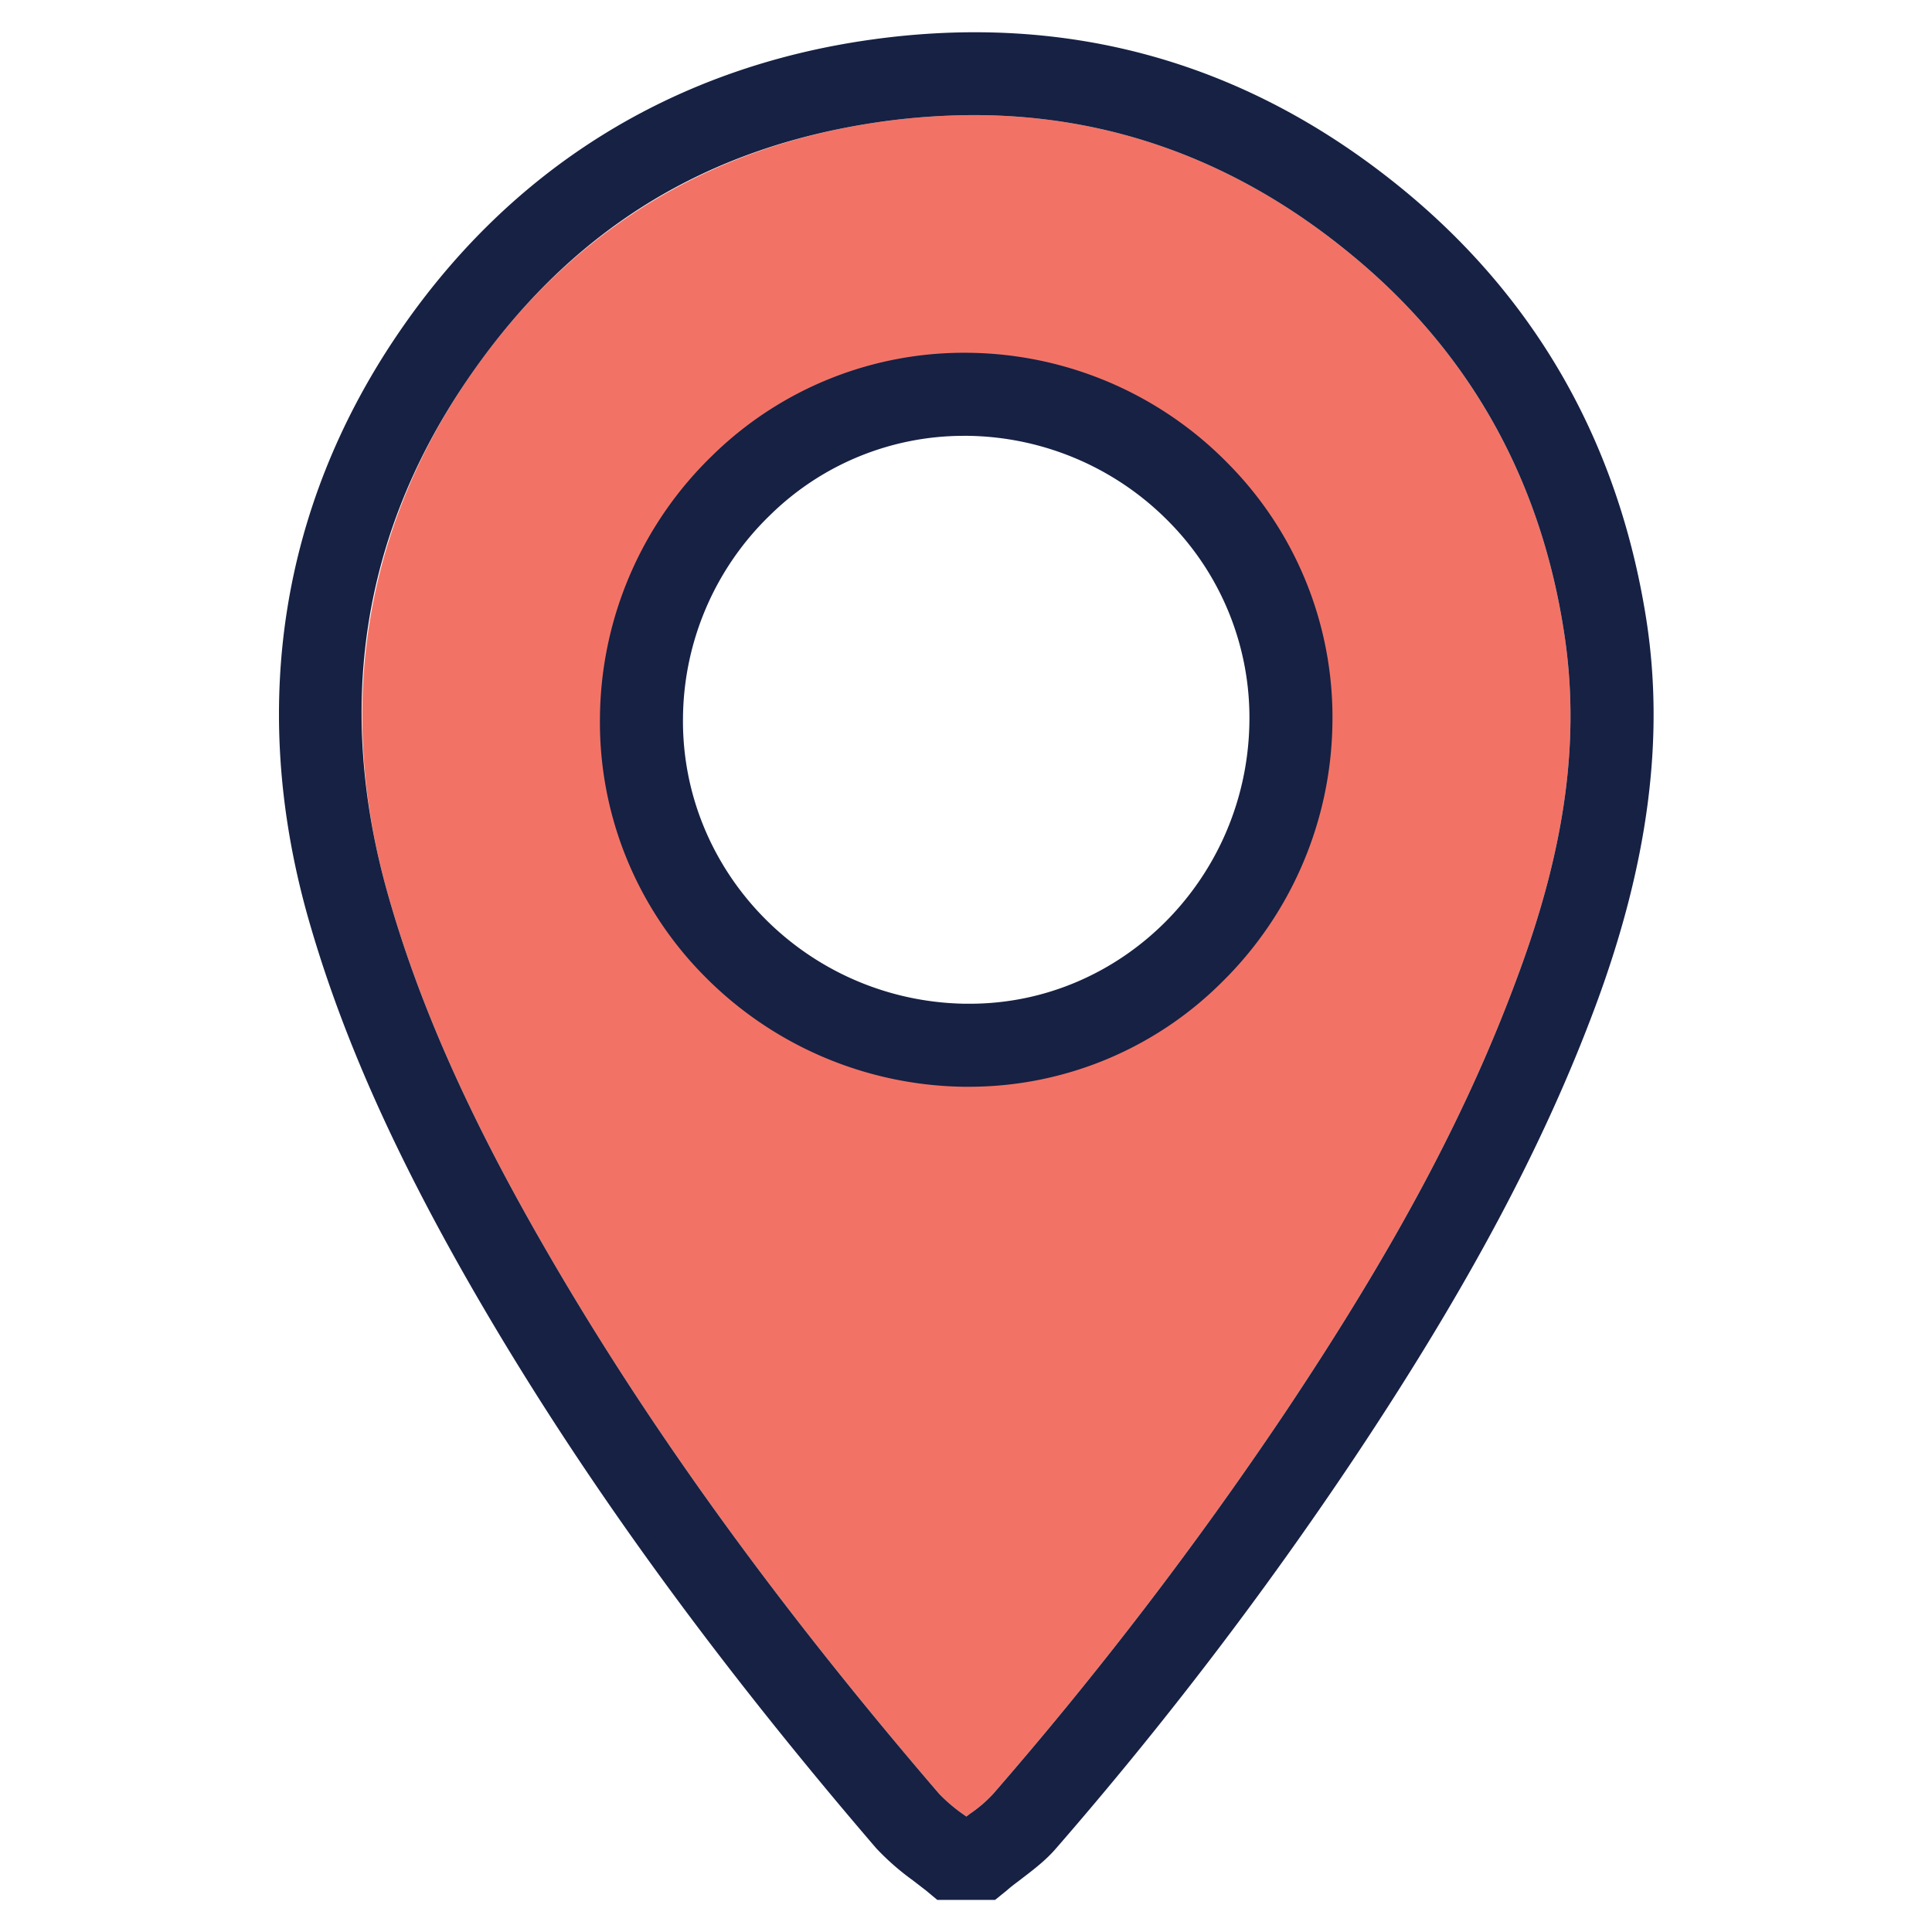 <svg id="Layer_1" data-name="Layer 1" xmlns="http://www.w3.org/2000/svg" viewBox="0 0 512 512"><path d="M414.4,167c-6.4-40.9-25.6-74.6-57-100.1-29.6-24.2-63-36.4-99.4-36.4a181,181,0,0,0-24.1,1.7c-46.9,6.6-84.2,29.9-110.7,69.4S89,187.5,102.6,236.3c8.1,28.9,21.2,58.7,41.5,93.9,27.2,47.3,61.5,94.8,104.8,145.2a43.5,43.5,0,0,0,6.2,5.3l1,.7.9-.7a34.6,34.6,0,0,0,6.2-5.3,1023.4,1023.4,0,0,0,77.4-101.1c29.3-43.9,48.3-79.5,61.6-115.6C415,224.3,418.9,195.2,414.4,167Zm-72.3,24.8c-.8,47.6-39.9,86-86.6,85.2s-86.2-39.7-85.5-87.1,39.8-86.2,86.8-85.4S343,144.4,342.1,191.8Z" fill="#f27366"/><path d="M325.6,123A97.6,97.6,0,0,0,257,93.5a95.2,95.2,0,0,0-68.1,27.1A97.7,97.7,0,0,0,159,189.7a95.5,95.5,0,0,0,27.6,68.9A98.4,98.4,0,0,0,255.3,288H257a94.8,94.8,0,0,0,66.7-27.6A98,98,0,0,0,353.1,192,95.5,95.5,0,0,0,325.6,123ZM255.7,266c-41.8-.7-75.3-34.8-74.7-76a75.6,75.6,0,0,1,23.2-53.6,73.2,73.2,0,0,1,51.2-20.9h1.2a76.1,76.1,0,0,1,53.3,22.9,73.8,73.8,0,0,1,21.2,53.2c-.7,41.3-33.9,74.4-74.1,74.4Zm69.9-143A97.6,97.6,0,0,0,257,93.5a95.2,95.2,0,0,0-68.1,27.1A97.7,97.7,0,0,0,159,189.7a95.5,95.5,0,0,0,27.6,68.9A98.4,98.4,0,0,0,255.3,288H257a94.8,94.8,0,0,0,66.7-27.6A98,98,0,0,0,353.1,192,95.5,95.5,0,0,0,325.6,123ZM255.7,266c-41.8-.7-75.3-34.8-74.7-76a75.6,75.6,0,0,1,23.2-53.6,73.2,73.2,0,0,1,51.2-20.9h1.2a76.1,76.1,0,0,1,53.3,22.9,73.8,73.8,0,0,1,21.2,53.2c-.7,41.3-33.9,74.4-74.1,74.4Zm69.9-143A97.6,97.6,0,0,0,257,93.5a95.2,95.2,0,0,0-68.1,27.1A97.7,97.7,0,0,0,159,189.7a95.5,95.5,0,0,0,27.6,68.9A98.4,98.4,0,0,0,255.3,288H257a94.8,94.8,0,0,0,66.7-27.6A98,98,0,0,0,353.1,192,95.5,95.5,0,0,0,325.6,123ZM255.7,266c-41.8-.7-75.3-34.8-74.7-76a75.6,75.6,0,0,1,23.2-53.6,73.2,73.2,0,0,1,51.2-20.9h1.2a76.1,76.1,0,0,1,53.3,22.9,73.8,73.8,0,0,1,21.2,53.2c-.7,41.3-33.9,74.4-74.1,74.4Z" fill="#162143"/><path d="M436.2,163.6c-7.4-46.4-29.2-84.7-64.9-113.8-41-33.4-88.2-46.6-140.4-39.3s-95.8,33.9-126,78.8S66,186.9,81.4,242.3c8.6,30.6,22.4,62,43.6,98.9,27.9,48.5,63,97.1,107.2,148.6a67.1,67.1,0,0,0,9.7,8.5l3.5,2.7,3,2.5h15.3l3.1-2.5c1-.9,2.2-1.8,3.4-2.7,3.1-2.4,6.7-5,9.7-8.5a1029.1,1029.1,0,0,0,79-103.4c29.8-44.7,50.2-82.8,64-120S441.3,195.6,436.2,163.6ZM257,480.7l-.9.7-1-.7a43.5,43.5,0,0,1-6.2-5.3c-43.3-50.4-77.6-97.9-104.8-145.2-20.3-35.2-33.4-65-41.5-93.9-13.6-48.8-6.7-94.2,20.6-134.7S187,38.8,233.9,32.2A181,181,0,0,1,258,30.5c36.4,0,69.8,12.2,99.4,36.4,31.4,25.5,50.6,59.2,57,100.1,4.5,28.2.6,57.3-12.2,91.7-13.3,36.1-32.3,71.7-61.6,115.6a1023.4,1023.4,0,0,1-77.4,101.1A34.6,34.6,0,0,1,257,480.7Z" fill="#162143"/></svg>